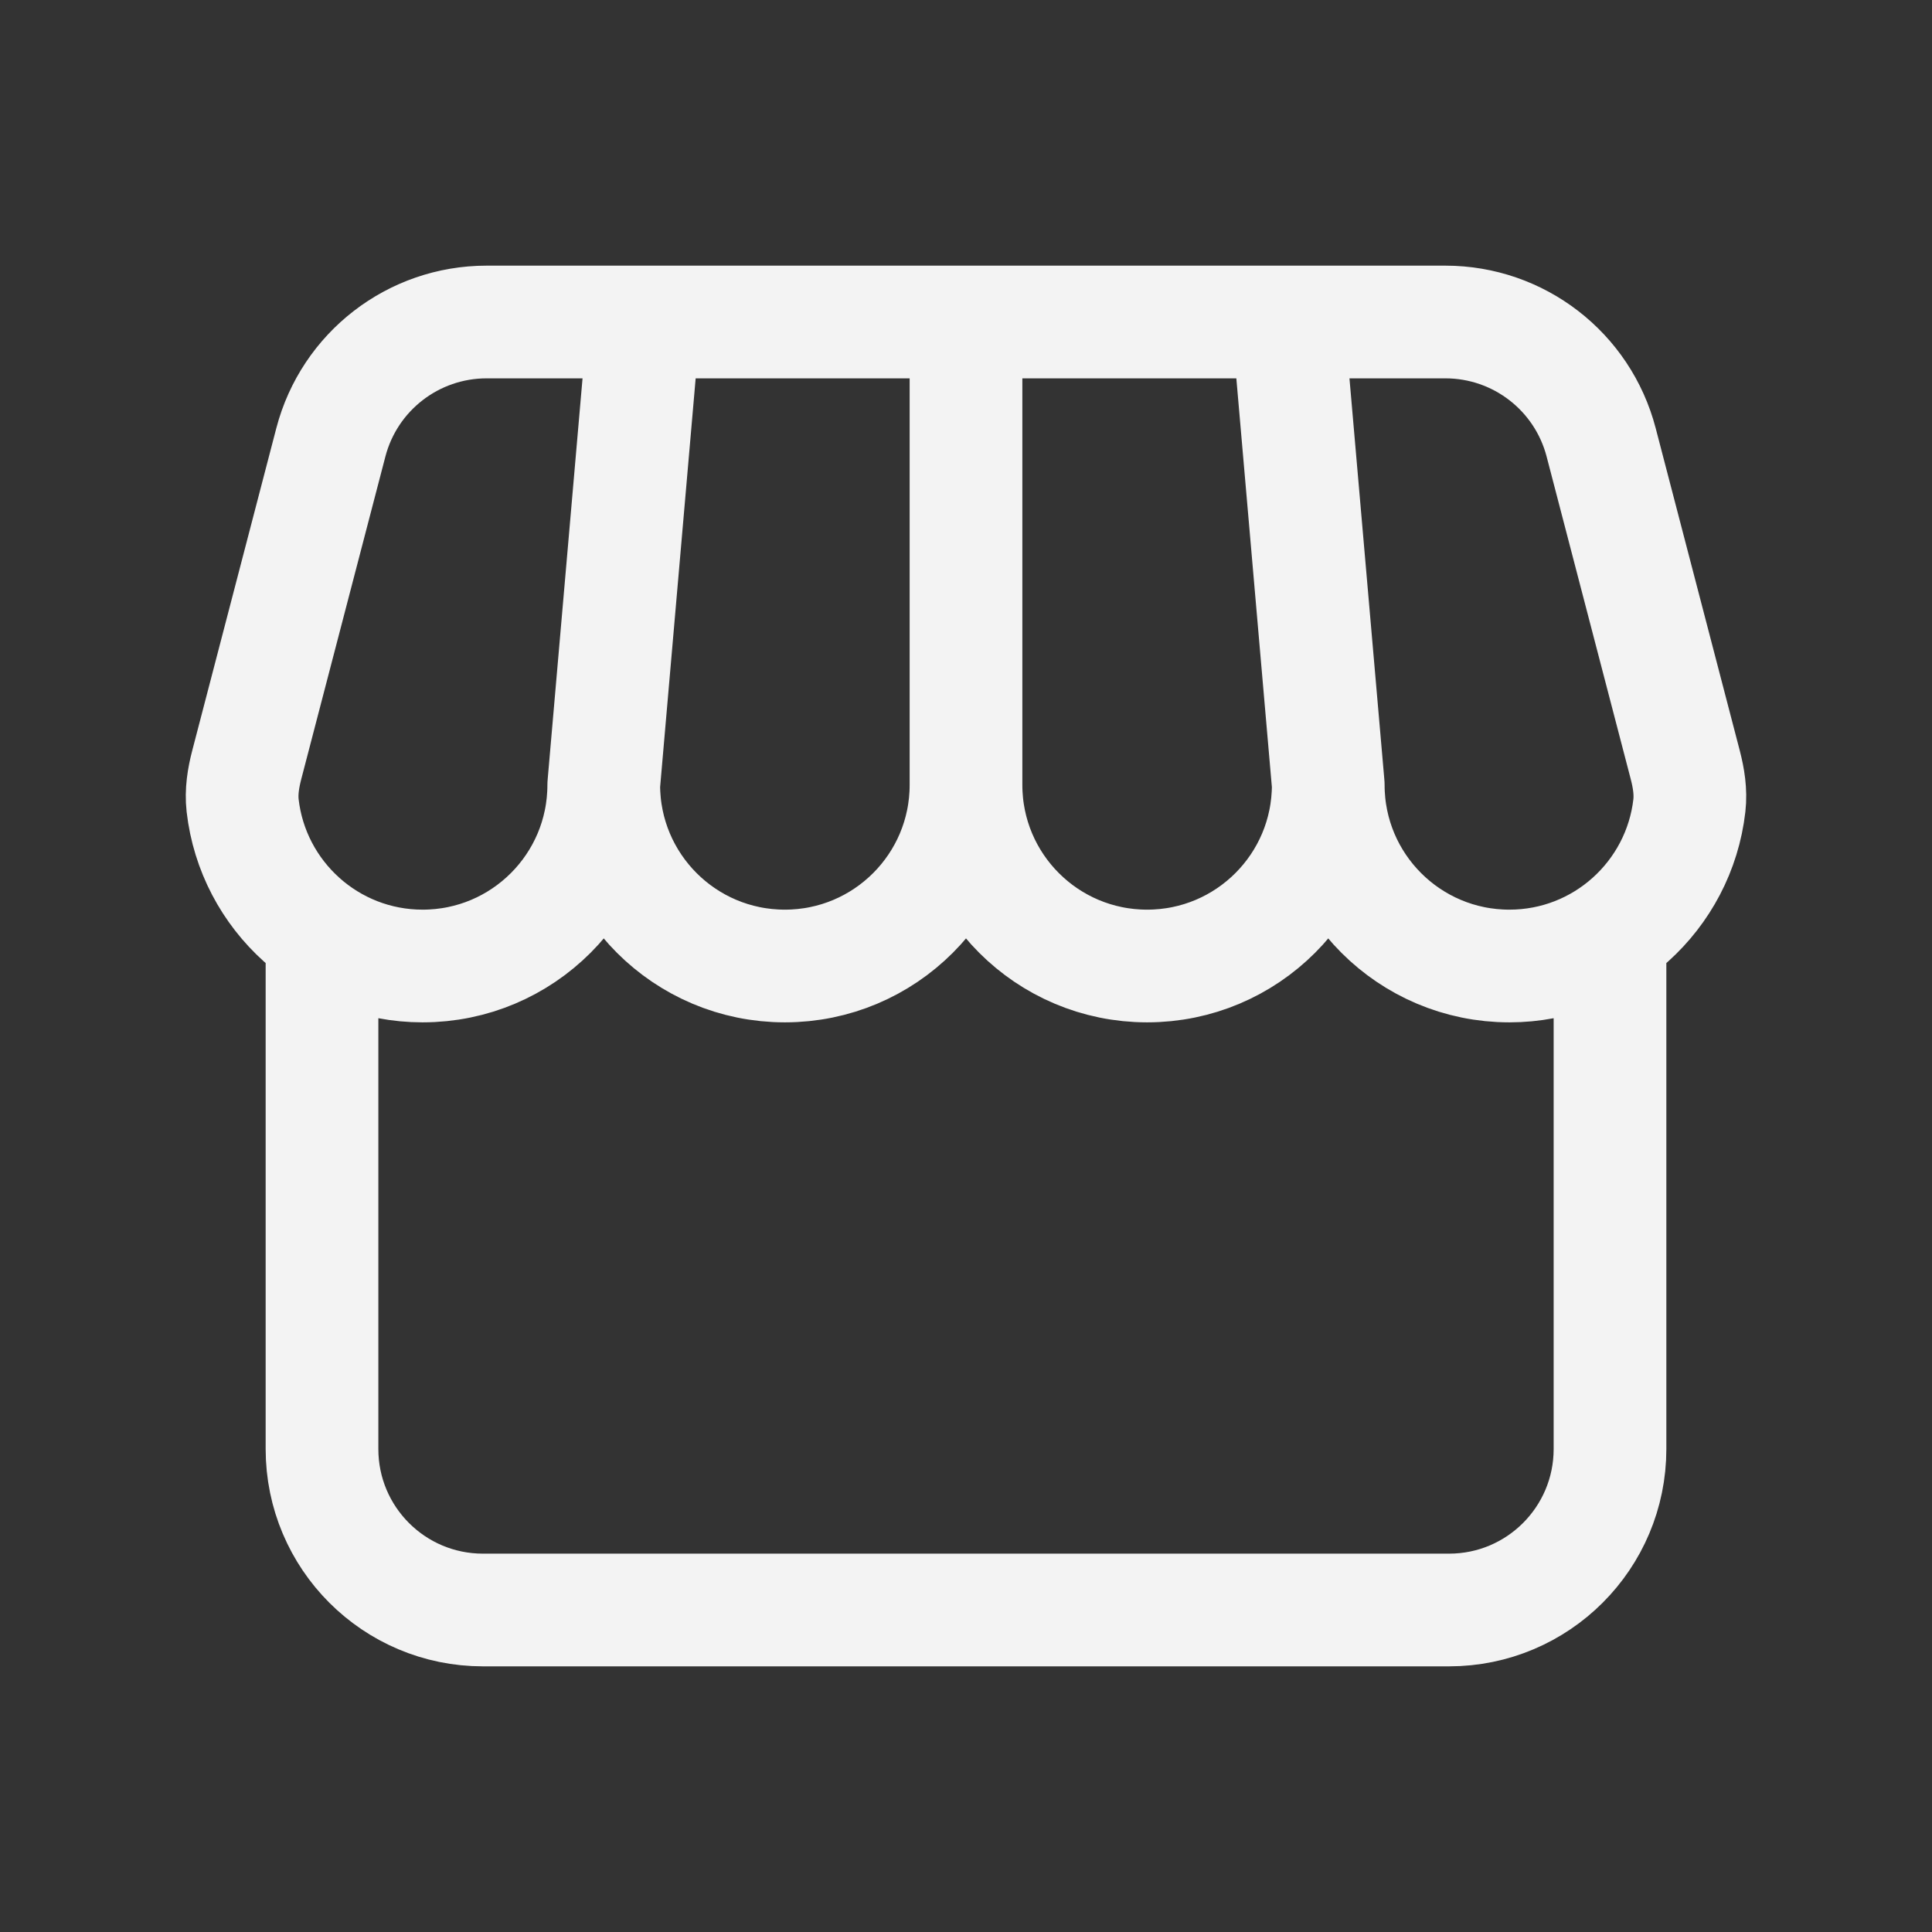<svg width="24" height="24" viewBox="0 0 24 24" fill="none" xmlns="http://www.w3.org/2000/svg">
<rect x="0" y="0" width="24" height="24" fill="#333333" stroke="none"/>
<path d="M20 11.621V18C20 19.105 19.105 20 18 20H6C4.895 20 4 19.105 4 18V11.621M7.5 9.75C7.5 10.993 6.493 12 5.25 12C4.094 12 3.142 11.128 3.014 10.006C2.995 9.837 3.022 9.667 3.065 9.502L4.11 5.495C4.34 4.614 5.135 4 6.045 4H17.955C18.865 4 19.66 4.614 19.89 5.495L20.935 9.502C20.978 9.667 21.005 9.837 20.986 10.006C20.858 11.128 19.906 12 18.75 12C17.507 12 16.5 10.993 16.5 9.75M7.5 9.75C7.5 10.993 8.507 12 9.75 12C10.993 12 12 10.993 12 9.75M7.5 9.75L8 4M12 9.75C12 10.993 13.007 12 14.25 12C15.493 12 16.5 10.993 16.5 9.75M12 9.75V4M16.5 9.75L16 4" stroke="#F3F3F3" stroke-width="1.4" stroke-linecap="round" stroke-linejoin="round"/>
</svg>
